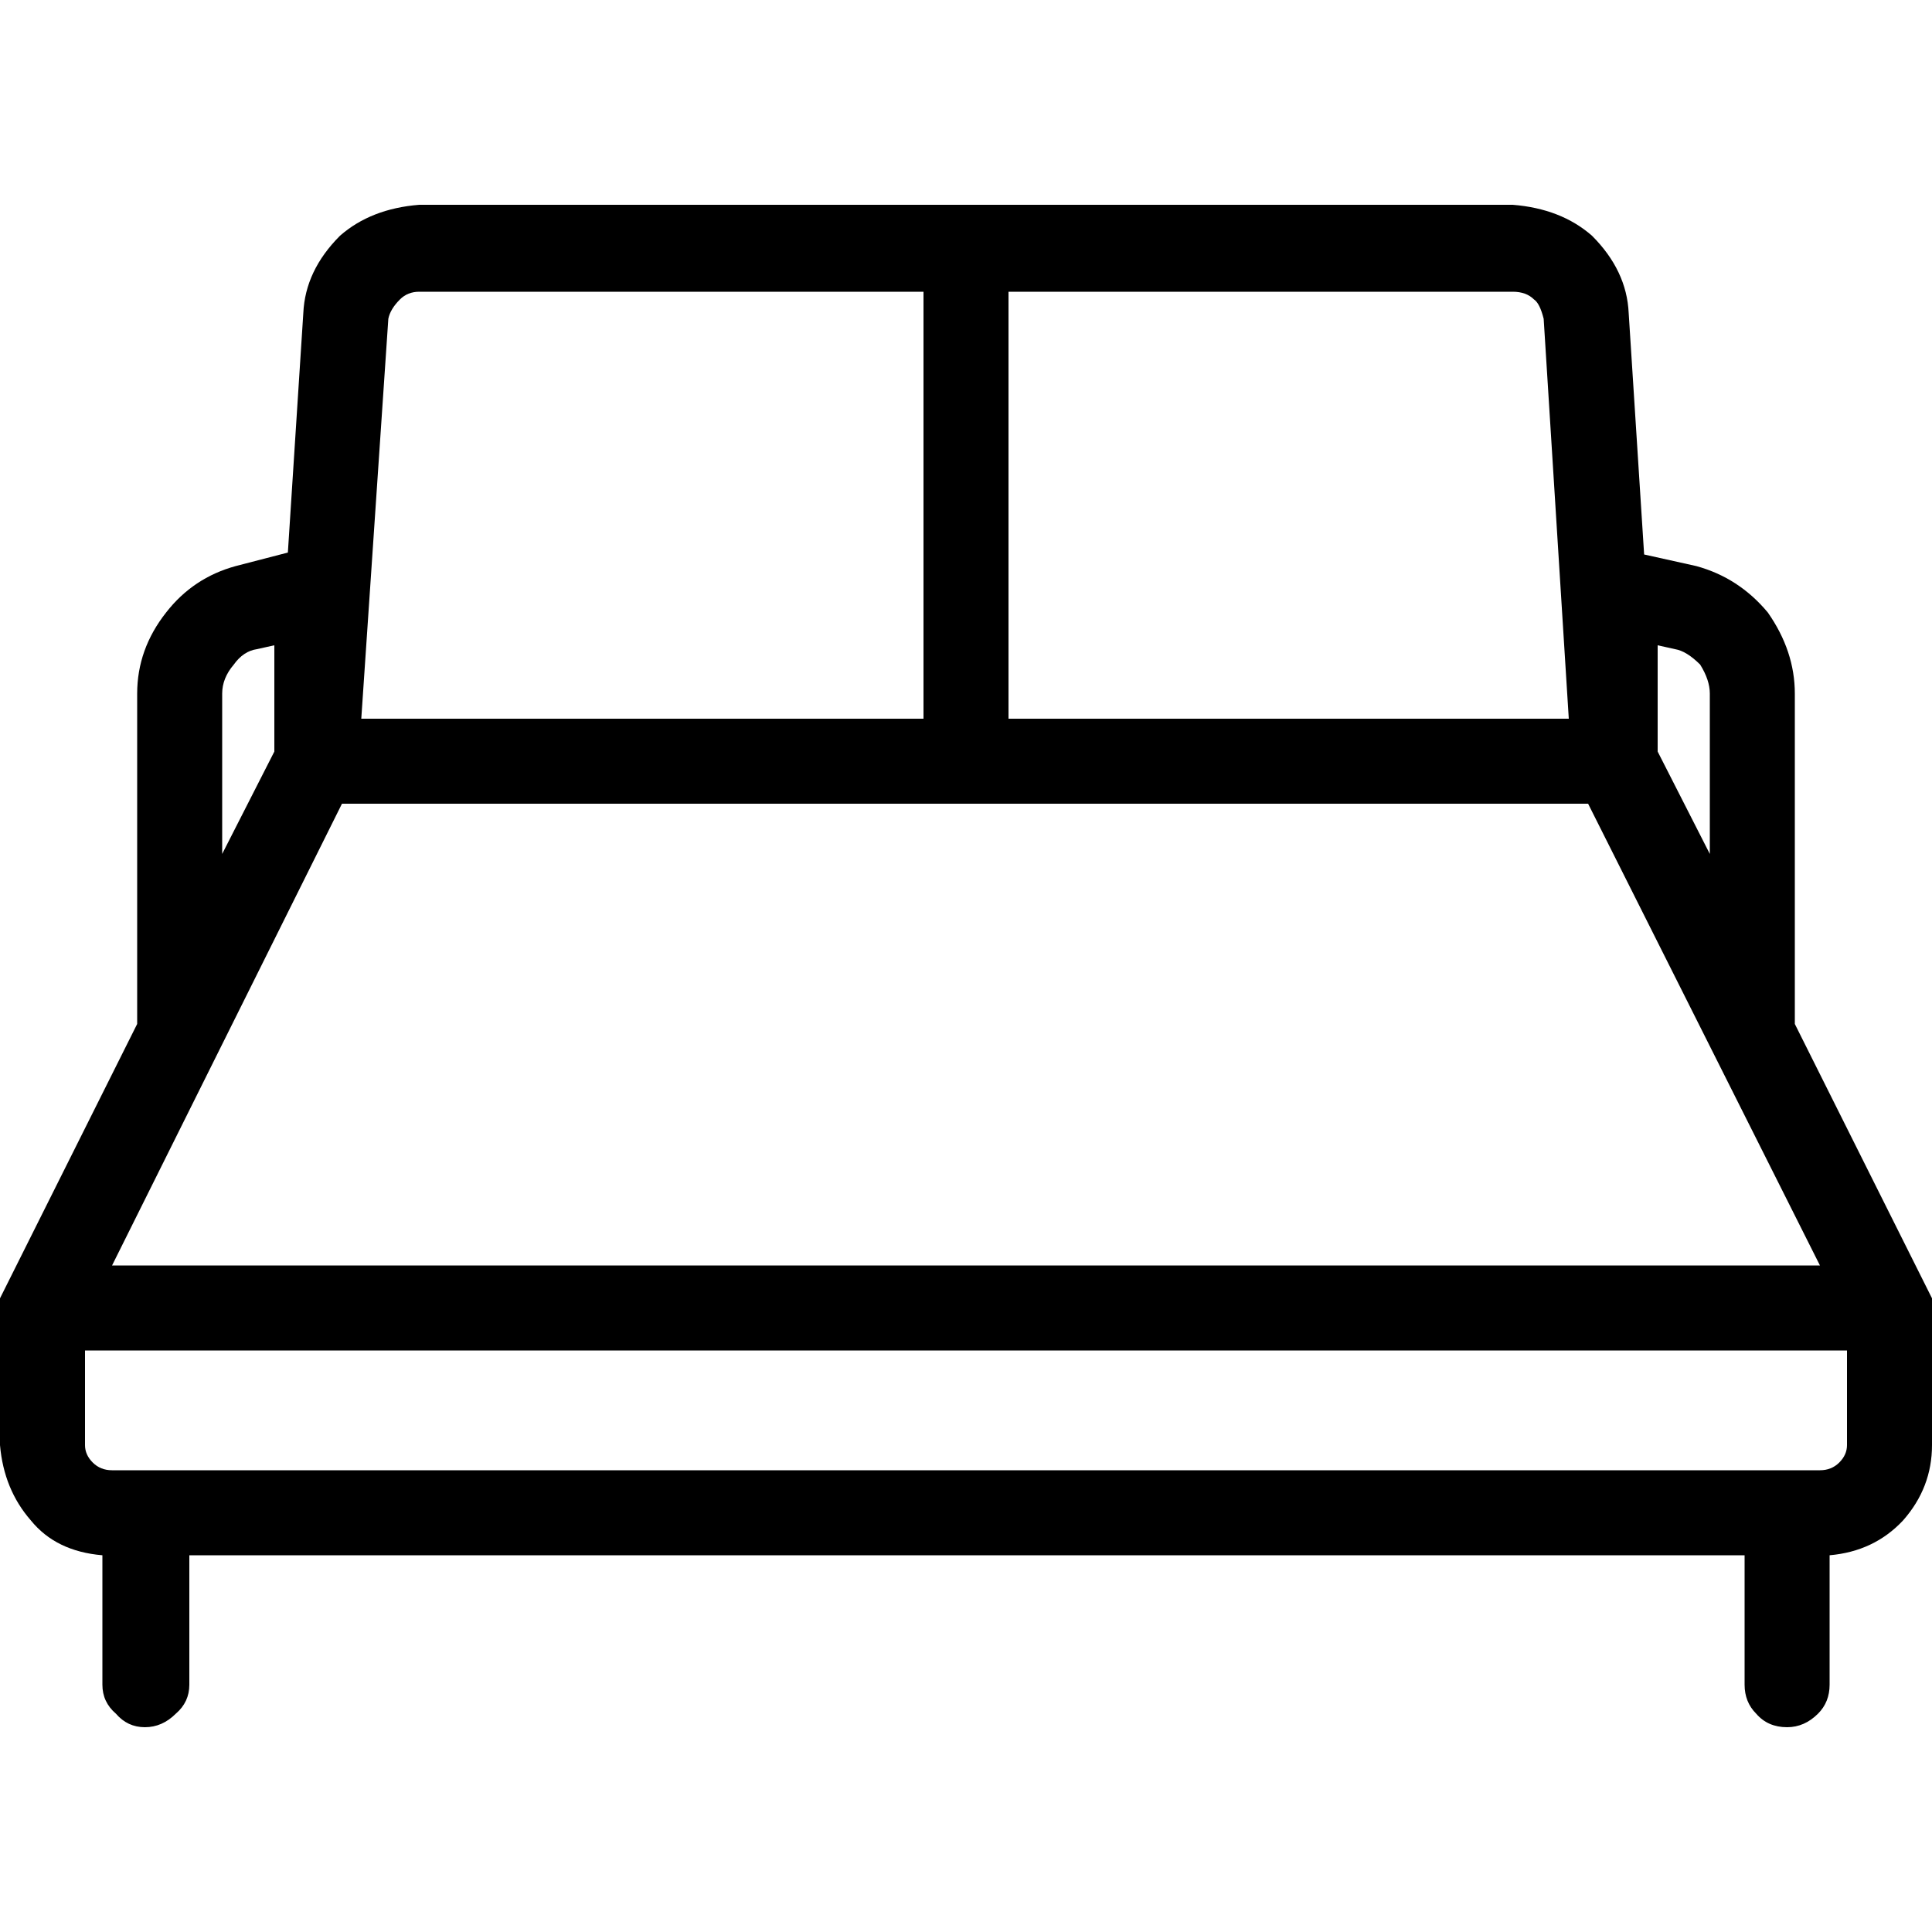 <!-- Generated by IcoMoon.io -->
<svg version="1.1" xmlns="http://www.w3.org/2000/svg" width="32" height="32" viewBox="0 0 32 32">
<title>bed-double</title>
<path d="M29.728 11.488q0-0.704-0.448-1.344-0.48-0.576-1.184-0.768l-0.864-0.192-0.256-4q-0.032-0.704-0.608-1.28-0.512-0.448-1.312-0.512h-18.112q-0.8 0.064-1.312 0.512-0.576 0.576-0.608 1.28l-0.256 3.968-0.864 0.224q-0.704 0.192-1.152 0.768-0.48 0.608-0.48 1.344v5.472l-2.272 4.544v2.432q0.064 0.736 0.512 1.248 0.416 0.512 1.184 0.576v2.144q0 0.288 0.224 0.48 0.192 0.224 0.48 0.224t0.512-0.224q0.224-0.192 0.224-0.48v-2.144h25.76v2.144q0 0.288 0.192 0.48 0.192 0.224 0.512 0.224 0.288 0 0.512-0.224 0.192-0.192 0.192-0.48v-2.144q0.736-0.064 1.216-0.576 0.48-0.544 0.48-1.248v-2.432l-2.272-4.544v-5.472zM3.68 11.488q0-0.256 0.192-0.48 0.16-0.224 0.384-0.256l0.288-0.064v1.76l-0.864 1.696v-2.656zM16.704 4.832h8.352q0.224 0 0.352 0.128 0.096 0.064 0.16 0.32l0.416 6.624h-9.28v-7.072zM6.432 5.28q0.032-0.16 0.192-0.32 0.128-0.128 0.32-0.128h8.352v7.072h-9.312zM27.456 10.688l0.288 0.064q0.192 0.032 0.416 0.256 0.16 0.256 0.16 0.48v2.656l-0.864-1.696v-1.76zM5.664 13.312h20.64l3.84 7.648h-28.288zM30.592 23.936q0 0.16-0.128 0.288t-0.32 0.128h-28.288q-0.192 0-0.32-0.128t-0.128-0.288v-1.568h29.184v1.568z"></path>
</svg>

